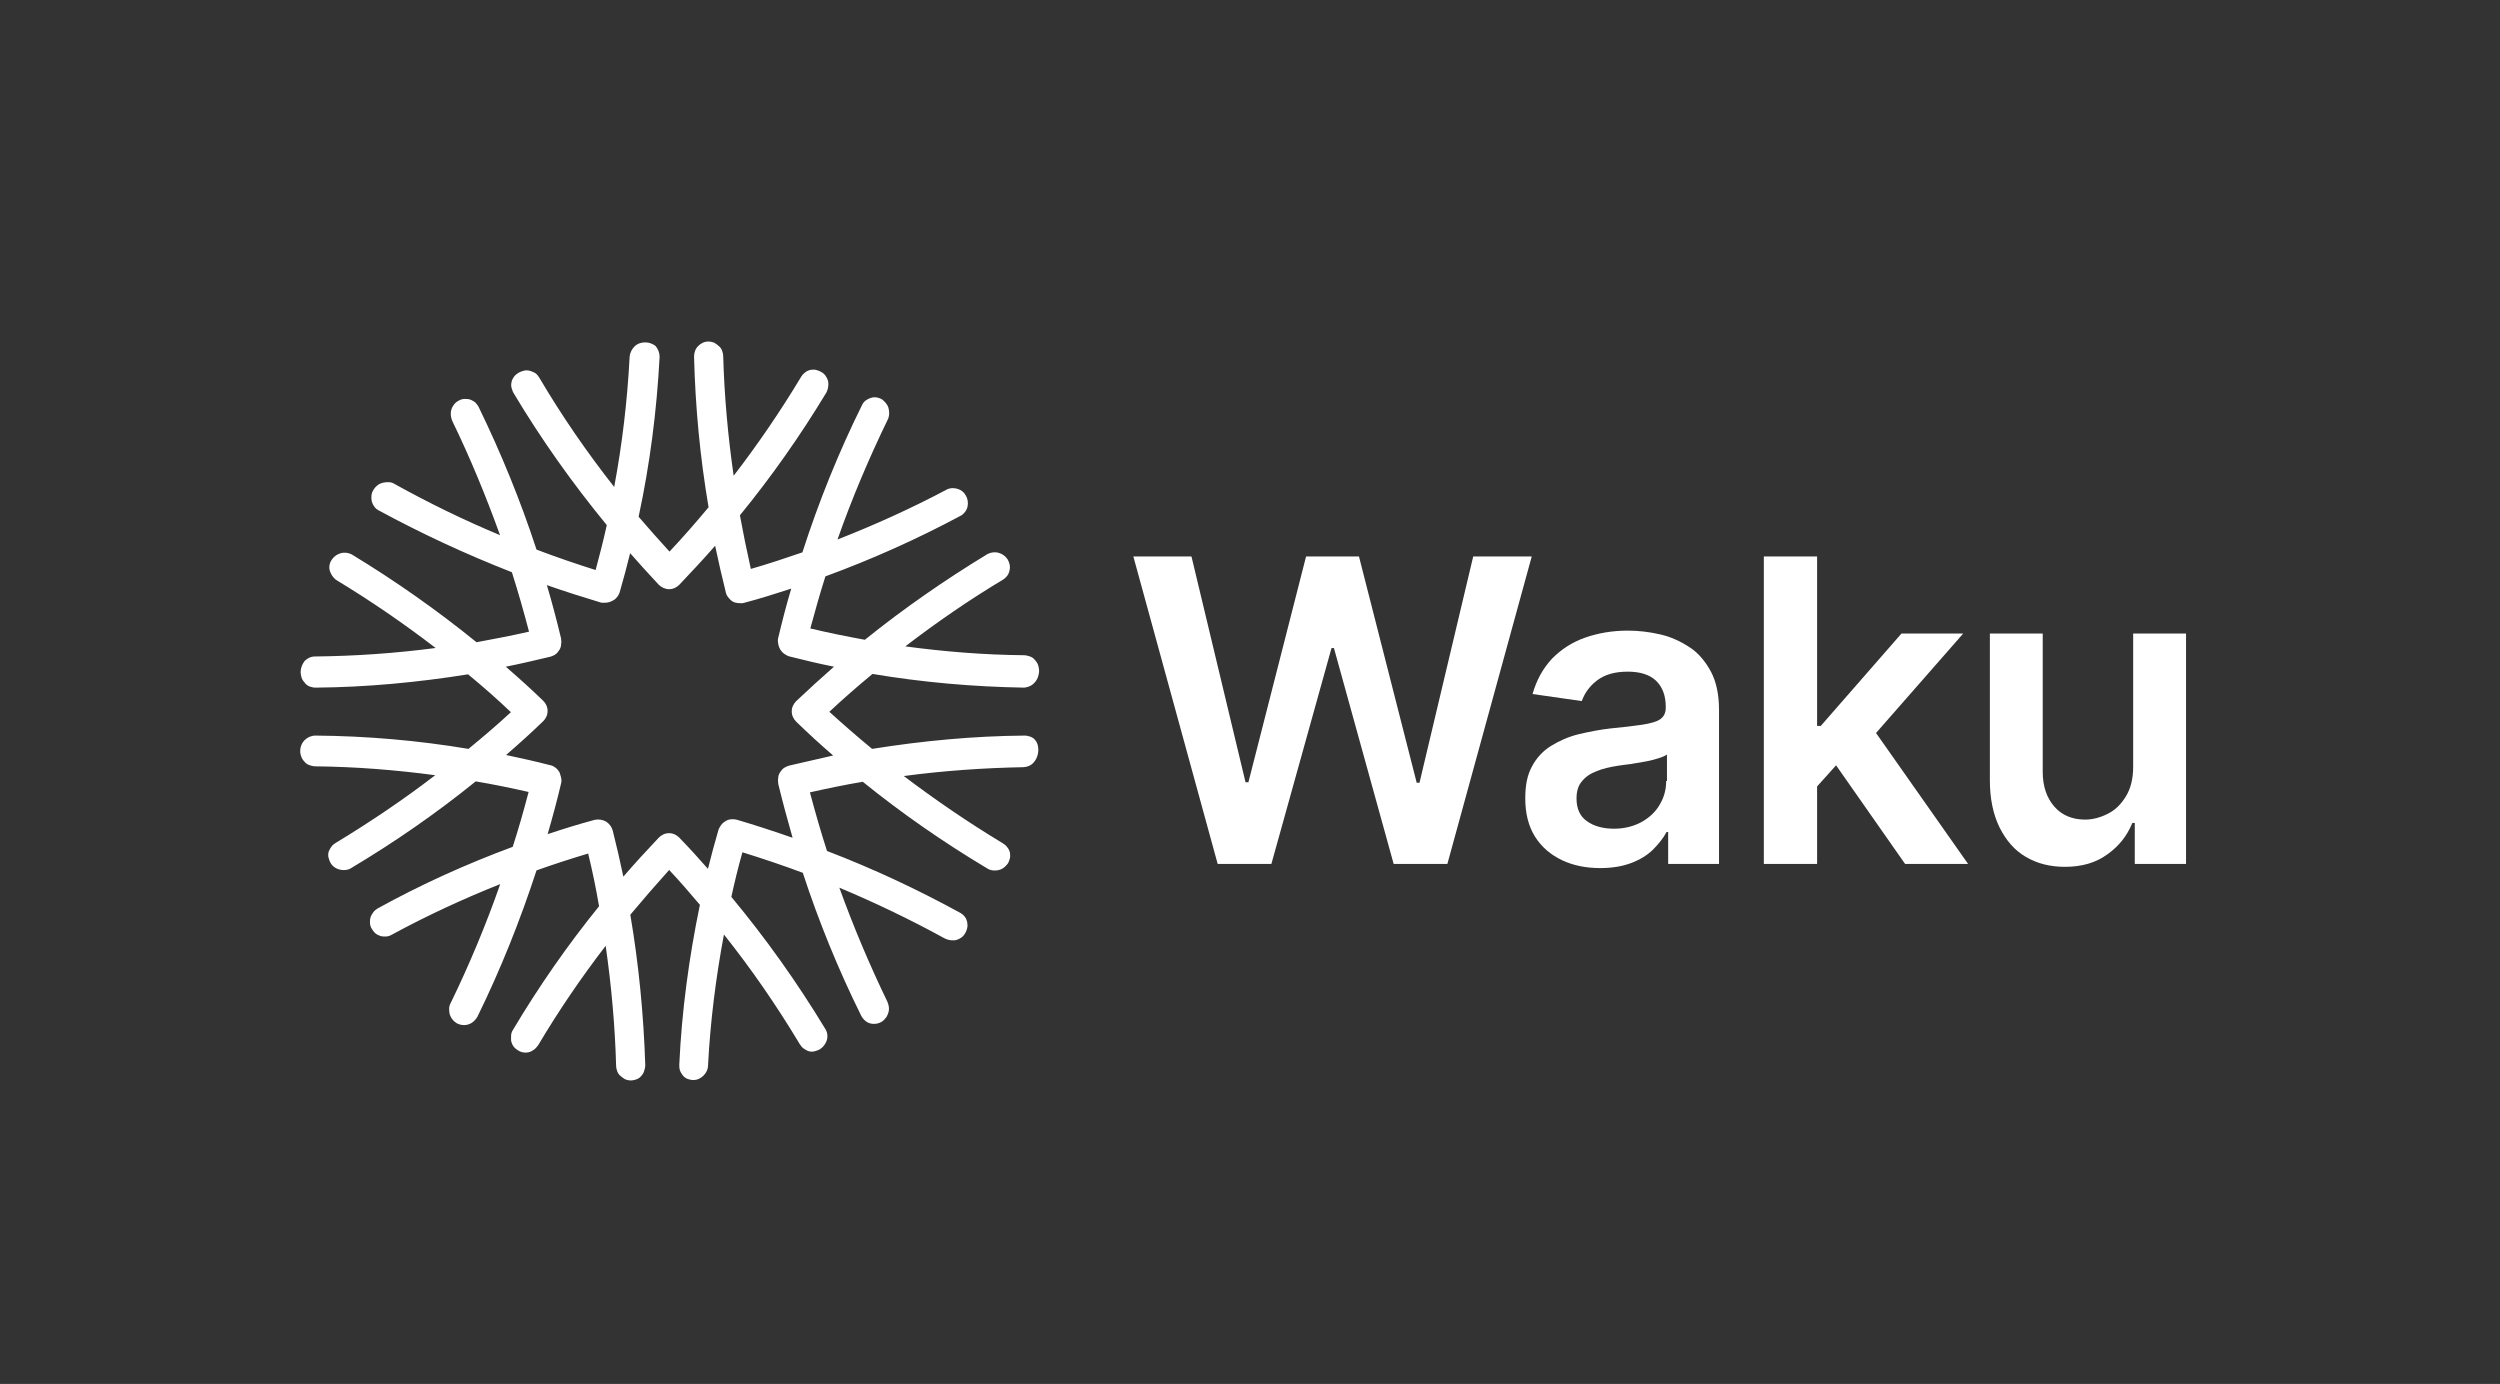 <svg width="56" height="31" viewBox="0 0 56 31" fill="none" xmlns="http://www.w3.org/2000/svg">
<rect x="0" y="0" width="56" height="31" fill="#333333" stroke="none"/>
<path fill-rule="evenodd" clip-rule="evenodd" d="M23.254 15.154C23.228 15.243 23.156 15.327 23.078 15.365C23.05 15.38 23.013 15.391 22.963 15.401C22.957 15.402 22.951 15.403 22.944 15.403C21.805 15.384 20.666 15.285 19.544 15.096C19.214 15.369 18.892 15.649 18.577 15.944C18.891 16.23 19.206 16.503 19.535 16.775C20.665 16.595 21.805 16.486 22.954 16.477L22.955 16.477C22.997 16.477 23.046 16.49 23.076 16.5C23.309 16.578 23.301 16.927 23.152 17.081C23.095 17.149 23.004 17.184 22.919 17.185C22.022 17.202 21.133 17.265 20.245 17.383C20.952 17.919 21.691 18.423 22.46 18.888C22.461 18.889 22.462 18.889 22.463 18.89L22.467 18.893C22.491 18.908 22.529 18.933 22.557 18.972C22.595 19.013 22.609 19.055 22.618 19.082L22.619 19.084C22.622 19.094 22.624 19.104 22.624 19.113C22.624 19.119 22.624 19.122 22.625 19.128C22.625 19.133 22.626 19.14 22.627 19.153C22.628 19.17 22.63 19.2 22.62 19.23C22.61 19.27 22.598 19.308 22.572 19.348C22.568 19.353 22.564 19.358 22.56 19.362C22.555 19.367 22.549 19.374 22.542 19.381L22.542 19.382C22.535 19.389 22.526 19.398 22.518 19.407C22.5 19.424 22.476 19.446 22.444 19.462C22.395 19.487 22.344 19.499 22.284 19.499C22.228 19.499 22.162 19.489 22.104 19.447C21.131 18.865 20.202 18.22 19.326 17.512C18.932 17.578 18.537 17.66 18.142 17.749C18.26 18.19 18.385 18.63 18.525 19.062C19.553 19.455 20.545 19.92 21.51 20.448C21.512 20.449 21.515 20.45 21.517 20.452C21.518 20.452 21.519 20.453 21.521 20.454C21.544 20.47 21.583 20.495 21.611 20.535C21.63 20.557 21.641 20.581 21.647 20.597C21.652 20.61 21.657 20.626 21.66 20.637C21.662 20.641 21.663 20.644 21.663 20.646C21.666 20.655 21.668 20.665 21.668 20.675C21.668 20.68 21.668 20.684 21.669 20.689C21.67 20.694 21.67 20.702 21.671 20.714C21.672 20.732 21.674 20.761 21.665 20.792C21.655 20.829 21.643 20.867 21.619 20.905C21.576 20.987 21.496 21.035 21.418 21.057C21.414 21.058 21.41 21.059 21.405 21.06C21.324 21.071 21.241 21.06 21.167 21.023C21.166 21.023 21.165 21.022 21.164 21.022C20.392 20.598 19.605 20.221 18.801 19.884C19.115 20.751 19.476 21.609 19.876 22.435C19.877 22.436 19.877 22.438 19.878 22.439C19.878 22.44 19.878 22.441 19.878 22.441C19.9 22.494 19.913 22.543 19.913 22.604C19.913 22.664 19.885 22.727 19.866 22.764C19.864 22.769 19.861 22.774 19.858 22.778C19.856 22.78 19.855 22.782 19.854 22.784C19.829 22.817 19.79 22.869 19.733 22.897C19.684 22.922 19.633 22.935 19.573 22.935C19.523 22.935 19.456 22.923 19.398 22.879C19.348 22.842 19.312 22.793 19.288 22.746L19.288 22.746C18.778 21.717 18.34 20.643 17.983 19.551C17.54 19.385 17.089 19.234 16.63 19.091C16.536 19.422 16.455 19.759 16.382 20.09C17.154 21.02 17.855 22.004 18.483 23.042C18.534 23.12 18.547 23.211 18.521 23.3C18.521 23.301 18.521 23.302 18.52 23.303C18.496 23.375 18.448 23.448 18.374 23.498C18.339 23.521 18.293 23.535 18.27 23.542C18.266 23.543 18.262 23.544 18.26 23.545C18.213 23.561 18.156 23.561 18.11 23.545C18.07 23.532 18.034 23.508 18.009 23.491L18.005 23.489C17.962 23.46 17.935 23.419 17.918 23.393L17.915 23.39C17.915 23.389 17.915 23.389 17.914 23.388C17.914 23.387 17.913 23.387 17.913 23.386C17.398 22.528 16.835 21.711 16.216 20.933C16.035 21.903 15.911 22.88 15.86 23.865C15.859 23.957 15.818 24.034 15.759 24.093C15.7 24.152 15.622 24.193 15.529 24.193C15.486 24.193 15.438 24.18 15.408 24.17C15.364 24.155 15.318 24.125 15.287 24.078L15.284 24.075C15.268 24.05 15.243 24.014 15.23 23.974C15.216 23.932 15.216 23.882 15.216 23.857L15.216 23.853C15.216 23.852 15.216 23.852 15.216 23.851C15.216 23.851 15.216 23.85 15.216 23.849C15.271 22.646 15.434 21.444 15.678 20.268C15.452 20.002 15.226 19.738 14.989 19.487C14.691 19.819 14.402 20.151 14.119 20.49C14.309 21.602 14.417 22.73 14.454 23.859C14.454 23.86 14.454 23.861 14.454 23.862C14.454 23.904 14.441 23.95 14.432 23.98C14.419 24.029 14.395 24.067 14.369 24.095C14.338 24.138 14.294 24.165 14.253 24.179C14.223 24.189 14.175 24.202 14.132 24.202C14.08 24.202 14.041 24.189 14.013 24.18L14.011 24.179C14.003 24.176 13.996 24.173 13.989 24.168L13.986 24.166C13.963 24.151 13.932 24.13 13.908 24.108C13.865 24.077 13.838 24.034 13.824 23.992C13.814 23.963 13.801 23.915 13.801 23.873C13.776 22.975 13.695 22.077 13.567 21.186C13.023 21.894 12.518 22.634 12.06 23.404C12.059 23.407 12.057 23.41 12.055 23.412C12.054 23.414 12.052 23.416 12.051 23.418C12.028 23.449 11.991 23.498 11.938 23.527C11.884 23.566 11.829 23.578 11.77 23.578C11.721 23.578 11.655 23.566 11.598 23.524C11.597 23.524 11.597 23.523 11.596 23.523C11.572 23.507 11.534 23.482 11.505 23.442C11.486 23.42 11.476 23.395 11.47 23.38C11.464 23.367 11.459 23.351 11.456 23.34C11.455 23.336 11.454 23.333 11.453 23.331C11.45 23.322 11.448 23.312 11.448 23.302V23.21C11.448 23.156 11.463 23.111 11.49 23.07C12.064 22.105 12.71 21.176 13.419 20.3C13.352 19.907 13.271 19.513 13.175 19.119C12.789 19.235 12.403 19.359 12.018 19.497C11.652 20.616 11.214 21.717 10.695 22.773C10.694 22.774 10.693 22.776 10.692 22.777C10.692 22.778 10.691 22.779 10.691 22.78C10.656 22.837 10.62 22.873 10.575 22.907C10.573 22.909 10.57 22.911 10.568 22.912C10.507 22.948 10.454 22.962 10.392 22.962C10.339 22.962 10.288 22.949 10.24 22.925C10.237 22.923 10.233 22.921 10.23 22.919C10.229 22.918 10.228 22.918 10.226 22.917C10.203 22.901 10.165 22.876 10.136 22.836C10.107 22.803 10.085 22.756 10.075 22.725C10.074 22.723 10.073 22.72 10.073 22.718C10.061 22.67 10.061 22.633 10.061 22.597V22.595C10.061 22.553 10.073 22.501 10.1 22.458C10.519 21.595 10.889 20.708 11.205 19.804C10.373 20.135 9.558 20.513 8.775 20.938C8.732 20.965 8.679 20.978 8.636 20.978C8.635 20.978 8.634 20.978 8.632 20.978C8.607 20.978 8.557 20.978 8.515 20.964C8.482 20.953 8.43 20.929 8.397 20.896C8.372 20.871 8.349 20.837 8.332 20.812L8.33 20.809C8.3 20.764 8.287 20.709 8.287 20.666C8.287 20.665 8.287 20.663 8.287 20.662C8.287 20.637 8.287 20.587 8.301 20.545C8.314 20.505 8.338 20.469 8.355 20.444C8.356 20.443 8.357 20.442 8.358 20.44C8.386 20.397 8.428 20.37 8.453 20.353C8.454 20.352 8.455 20.351 8.457 20.351C8.459 20.349 8.461 20.348 8.463 20.347C9.438 19.809 10.448 19.353 11.485 18.969C11.616 18.565 11.732 18.153 11.841 17.74C11.445 17.651 11.051 17.569 10.656 17.503C9.781 18.211 8.852 18.856 7.878 19.438C7.821 19.48 7.754 19.49 7.699 19.49C7.649 19.49 7.589 19.478 7.538 19.453C7.495 19.431 7.439 19.394 7.408 19.334C7.386 19.3 7.373 19.257 7.367 19.235C7.365 19.231 7.364 19.228 7.363 19.225C7.348 19.179 7.348 19.122 7.363 19.075C7.377 19.036 7.401 18.999 7.418 18.974L7.42 18.971C7.449 18.927 7.49 18.9 7.515 18.884C7.517 18.883 7.518 18.882 7.519 18.881C7.52 18.88 7.521 18.88 7.523 18.879C8.293 18.413 9.04 17.909 9.749 17.365C8.858 17.246 7.961 17.175 7.064 17.166C7.023 17.166 6.977 17.154 6.947 17.144C6.896 17.131 6.851 17.103 6.819 17.06C6.787 17.027 6.762 16.99 6.748 16.947L6.747 16.945C6.738 16.918 6.725 16.878 6.725 16.826C6.725 16.729 6.761 16.641 6.825 16.578C6.888 16.515 6.975 16.477 7.065 16.477H7.065C8.214 16.486 9.363 16.586 10.494 16.775C10.816 16.51 11.137 16.238 11.444 15.953C11.137 15.659 10.815 15.378 10.485 15.105C9.355 15.285 8.215 15.394 7.065 15.403L7.065 15.403C7.022 15.403 6.974 15.39 6.944 15.38C6.902 15.366 6.859 15.339 6.828 15.296C6.797 15.263 6.771 15.226 6.757 15.184C6.756 15.181 6.755 15.179 6.755 15.177C6.754 15.172 6.753 15.168 6.751 15.162C6.744 15.134 6.734 15.097 6.734 15.054C6.734 14.964 6.771 14.882 6.814 14.819C6.817 14.814 6.821 14.809 6.825 14.805C6.885 14.746 6.962 14.705 7.055 14.705C7.961 14.696 8.86 14.633 9.758 14.515C9.049 13.97 8.302 13.457 7.532 12.992C7.528 12.99 7.525 12.988 7.522 12.985C7.461 12.937 7.415 12.866 7.391 12.796C7.363 12.711 7.378 12.617 7.429 12.541C7.477 12.47 7.54 12.419 7.628 12.393C7.716 12.368 7.804 12.381 7.878 12.418C7.88 12.419 7.882 12.42 7.884 12.422C8.859 13.014 9.789 13.668 10.674 14.386C11.07 14.312 11.464 14.238 11.85 14.149C11.732 13.7 11.607 13.259 11.466 12.818C10.439 12.416 9.439 11.952 8.483 11.433C8.399 11.391 8.35 11.31 8.327 11.23C8.326 11.226 8.325 11.222 8.325 11.218C8.315 11.148 8.31 11.055 8.367 10.97C8.368 10.969 8.368 10.968 8.369 10.967C8.385 10.943 8.41 10.905 8.449 10.877C8.49 10.839 8.54 10.824 8.563 10.817C8.566 10.816 8.568 10.816 8.57 10.815C8.573 10.814 8.575 10.813 8.577 10.813C8.625 10.801 8.662 10.801 8.698 10.801H8.701C8.755 10.801 8.799 10.815 8.84 10.842C9.603 11.265 10.39 11.65 11.201 11.988C10.888 11.12 10.535 10.261 10.134 9.436C10.134 9.434 10.133 9.433 10.132 9.432C10.099 9.354 10.085 9.267 10.11 9.177C10.135 9.091 10.195 9.016 10.272 8.976C10.315 8.949 10.368 8.936 10.41 8.936C10.411 8.936 10.412 8.936 10.414 8.936C10.439 8.936 10.489 8.936 10.531 8.95C10.57 8.963 10.607 8.988 10.632 9.004C10.633 9.005 10.634 9.006 10.636 9.007C10.64 9.01 10.645 9.014 10.649 9.018C10.675 9.043 10.697 9.077 10.714 9.102C10.714 9.103 10.715 9.105 10.716 9.106C10.718 9.109 10.72 9.113 10.722 9.117C11.223 10.145 11.661 11.219 12.018 12.311C12.452 12.476 12.893 12.627 13.342 12.769C13.431 12.437 13.518 12.099 13.592 11.762C12.828 10.832 12.128 9.848 11.508 8.811C11.486 8.776 11.472 8.732 11.466 8.709C11.464 8.705 11.463 8.701 11.462 8.699C11.448 8.657 11.447 8.606 11.458 8.562C11.461 8.535 11.47 8.513 11.479 8.496C11.488 8.477 11.5 8.459 11.509 8.446L11.51 8.444C11.539 8.401 11.58 8.374 11.605 8.357C11.606 8.356 11.608 8.356 11.609 8.355C11.644 8.331 11.689 8.317 11.713 8.31C11.717 8.309 11.72 8.308 11.723 8.307C11.768 8.292 11.823 8.292 11.869 8.306C11.895 8.313 11.916 8.322 11.931 8.329C11.936 8.331 11.94 8.333 11.943 8.335C11.954 8.34 11.959 8.342 11.965 8.344C11.972 8.347 11.98 8.35 11.986 8.355C12.03 8.383 12.057 8.425 12.074 8.45C12.075 8.451 12.075 8.452 12.076 8.454C12.077 8.455 12.078 8.456 12.079 8.458C12.585 9.315 13.147 10.132 13.758 10.908C13.938 9.947 14.053 8.97 14.104 7.985C14.105 7.983 14.105 7.98 14.105 7.977C14.117 7.893 14.154 7.82 14.214 7.76C14.282 7.692 14.373 7.669 14.454 7.669C14.541 7.669 14.624 7.705 14.674 7.742C14.68 7.747 14.686 7.752 14.691 7.758C14.738 7.817 14.775 7.901 14.775 7.99C14.775 7.992 14.775 7.993 14.775 7.995C14.711 9.206 14.558 10.399 14.305 11.575C14.531 11.84 14.763 12.098 14.997 12.356C15.301 12.032 15.59 11.701 15.872 11.363C15.683 10.251 15.575 9.122 15.547 7.992L15.547 7.99C15.547 7.91 15.57 7.819 15.639 7.751C15.698 7.691 15.776 7.65 15.869 7.65C15.912 7.65 15.96 7.663 15.99 7.673C15.998 7.676 16.005 7.68 16.012 7.684L16.015 7.687C16.038 7.702 16.069 7.722 16.093 7.745C16.136 7.776 16.163 7.819 16.177 7.86C16.187 7.89 16.2 7.937 16.2 7.98C16.225 8.877 16.306 9.767 16.434 10.657C16.978 9.949 17.483 9.21 17.941 8.448C17.941 8.447 17.942 8.446 17.943 8.444C17.944 8.443 17.945 8.442 17.945 8.441C17.961 8.417 17.986 8.379 18.025 8.351C18.066 8.313 18.108 8.299 18.135 8.29L18.137 8.289C18.147 8.286 18.157 8.284 18.166 8.284C18.172 8.284 18.175 8.284 18.181 8.283C18.186 8.283 18.193 8.282 18.206 8.281C18.223 8.28 18.253 8.278 18.283 8.288C18.321 8.297 18.358 8.309 18.397 8.333C18.479 8.377 18.526 8.456 18.549 8.534C18.55 8.538 18.551 8.541 18.551 8.545C18.564 8.618 18.552 8.711 18.515 8.785C18.514 8.787 18.513 8.789 18.512 8.791C17.929 9.756 17.283 10.676 16.574 11.543C16.648 11.946 16.73 12.348 16.819 12.744C17.203 12.634 17.587 12.505 17.974 12.373C18.34 11.236 18.787 10.126 19.316 9.061L19.316 9.061C19.361 8.971 19.447 8.933 19.507 8.913C19.591 8.885 19.672 8.902 19.742 8.937C19.748 8.94 19.754 8.943 19.759 8.947C19.807 8.986 19.872 9.046 19.899 9.128C19.899 9.129 19.9 9.13 19.9 9.132C19.923 9.211 19.924 9.294 19.899 9.37C19.898 9.373 19.896 9.377 19.894 9.381C19.465 10.264 19.084 11.163 18.76 12.085C19.601 11.755 20.419 11.385 21.221 10.959C21.223 10.957 21.226 10.956 21.23 10.954C21.299 10.927 21.386 10.929 21.458 10.953C21.534 10.978 21.599 11.029 21.638 11.106C21.677 11.173 21.688 11.258 21.676 11.329C21.662 11.424 21.607 11.489 21.551 11.534C21.547 11.537 21.542 11.54 21.537 11.543C20.554 12.071 19.535 12.527 18.489 12.911C18.366 13.296 18.259 13.683 18.151 14.077C18.555 14.174 18.96 14.256 19.373 14.331C20.24 13.632 21.16 12.995 22.116 12.413C22.119 12.411 22.121 12.41 22.123 12.409C22.197 12.372 22.285 12.359 22.373 12.384C22.461 12.409 22.524 12.461 22.572 12.532C22.574 12.535 22.576 12.538 22.577 12.542C22.608 12.602 22.638 12.681 22.613 12.777C22.597 12.87 22.541 12.935 22.473 12.981C22.471 12.982 22.47 12.982 22.469 12.983C21.708 13.439 20.978 13.943 20.279 14.479C21.161 14.598 22.049 14.669 22.937 14.677C22.978 14.677 23.024 14.689 23.054 14.699C23.105 14.713 23.15 14.74 23.182 14.783C23.213 14.816 23.239 14.854 23.253 14.896C23.254 14.898 23.255 14.9 23.255 14.903C23.256 14.907 23.258 14.912 23.259 14.917C23.267 14.946 23.276 14.983 23.276 15.026C23.276 15.076 23.264 15.122 23.254 15.154ZM17.669 17.153C17.672 17.152 17.674 17.151 17.677 17.15C17.752 17.133 17.826 17.116 17.9 17.098C18.156 17.038 18.41 16.979 18.663 16.923C18.38 16.681 18.105 16.427 17.836 16.167L17.835 16.166C17.776 16.106 17.735 16.029 17.735 15.935C17.735 15.842 17.776 15.765 17.835 15.705C17.836 15.704 17.836 15.704 17.837 15.703C18.114 15.442 18.392 15.187 18.681 14.934C18.345 14.867 18.01 14.787 17.675 14.702C17.673 14.701 17.671 14.701 17.669 14.7C17.629 14.687 17.593 14.662 17.568 14.646L17.564 14.643C17.521 14.614 17.494 14.573 17.477 14.548C17.476 14.547 17.475 14.546 17.474 14.544C17.47 14.537 17.466 14.53 17.464 14.522C17.463 14.52 17.461 14.516 17.458 14.509C17.456 14.503 17.451 14.493 17.448 14.484C17.441 14.466 17.433 14.442 17.432 14.414C17.422 14.369 17.421 14.32 17.435 14.276C17.522 13.911 17.616 13.545 17.724 13.185C17.367 13.302 17.015 13.412 16.655 13.507C16.648 13.509 16.64 13.511 16.632 13.511H16.577C16.516 13.511 16.429 13.502 16.365 13.438C16.363 13.436 16.362 13.435 16.36 13.433C16.326 13.4 16.272 13.346 16.257 13.263C16.171 12.92 16.092 12.57 16.019 12.225C15.76 12.524 15.489 12.81 15.22 13.095L15.219 13.096C15.218 13.097 15.218 13.097 15.217 13.098C15.158 13.157 15.08 13.198 14.987 13.198C14.904 13.198 14.817 13.159 14.756 13.098C14.755 13.097 14.755 13.096 14.754 13.096C14.536 12.863 14.325 12.63 14.115 12.391C14.043 12.684 13.965 12.977 13.88 13.27C13.879 13.273 13.878 13.275 13.877 13.278C13.856 13.332 13.818 13.4 13.747 13.442C13.693 13.475 13.631 13.501 13.553 13.501H13.489C13.48 13.501 13.471 13.5 13.462 13.498C13.059 13.377 12.655 13.248 12.25 13.107C12.367 13.501 12.471 13.896 12.567 14.297C12.569 14.304 12.57 14.312 12.57 14.319C12.57 14.327 12.57 14.333 12.571 14.341C12.572 14.346 12.572 14.353 12.573 14.363C12.574 14.381 12.575 14.404 12.569 14.431C12.568 14.481 12.553 14.523 12.527 14.563C12.526 14.564 12.525 14.565 12.524 14.566C12.507 14.592 12.48 14.633 12.437 14.662C12.399 14.687 12.361 14.699 12.335 14.708L12.332 14.709C12.33 14.71 12.327 14.711 12.324 14.711C11.999 14.789 11.665 14.867 11.33 14.934C11.614 15.18 11.896 15.434 12.165 15.695L12.166 15.696C12.226 15.755 12.266 15.833 12.266 15.926C12.266 16.02 12.226 16.097 12.166 16.157L12.165 16.157C11.895 16.419 11.619 16.667 11.336 16.912C11.666 16.982 11.992 17.054 12.318 17.139C12.345 17.142 12.368 17.151 12.386 17.16C12.405 17.169 12.422 17.181 12.435 17.19L12.437 17.191C12.48 17.22 12.507 17.261 12.524 17.286C12.525 17.287 12.526 17.289 12.527 17.29C12.531 17.297 12.535 17.304 12.537 17.312L12.538 17.312C12.547 17.34 12.557 17.37 12.567 17.41C12.579 17.457 12.581 17.511 12.566 17.558C12.478 17.934 12.376 18.31 12.267 18.685C12.617 18.568 12.968 18.459 13.327 18.363C13.33 18.363 13.333 18.362 13.336 18.362C13.41 18.349 13.494 18.361 13.566 18.398C13.57 18.399 13.573 18.401 13.576 18.403C13.647 18.451 13.699 18.514 13.724 18.602C13.724 18.602 13.725 18.603 13.725 18.604C13.811 18.941 13.89 19.291 13.963 19.637C14.22 19.338 14.484 19.052 14.754 18.766C14.755 18.765 14.755 18.765 14.755 18.765C14.755 18.765 14.756 18.764 14.756 18.764C14.816 18.704 14.893 18.663 14.987 18.663C15.08 18.663 15.158 18.704 15.217 18.764L15.218 18.765C15.437 18.991 15.648 19.223 15.858 19.462C15.93 19.171 16.008 18.884 16.093 18.592C16.093 18.591 16.094 18.59 16.094 18.588C16.107 18.549 16.132 18.512 16.148 18.488L16.151 18.484C16.18 18.441 16.221 18.413 16.246 18.397C16.247 18.396 16.249 18.395 16.25 18.394C16.294 18.365 16.349 18.351 16.393 18.351C16.394 18.351 16.395 18.351 16.397 18.351C16.421 18.351 16.47 18.351 16.512 18.364C16.926 18.486 17.34 18.622 17.754 18.766C17.642 18.37 17.531 17.968 17.434 17.564C17.432 17.557 17.431 17.55 17.431 17.543C17.431 17.534 17.431 17.529 17.43 17.521C17.43 17.515 17.429 17.509 17.428 17.499C17.427 17.48 17.426 17.458 17.431 17.431C17.433 17.38 17.448 17.338 17.474 17.299C17.475 17.298 17.476 17.297 17.477 17.295C17.494 17.27 17.521 17.229 17.564 17.2C17.602 17.175 17.64 17.162 17.666 17.154L17.669 17.153Z" fill="white"/>
<path d="M33 12.465L31.797 17.533H31.734L30.441 12.465H29.256L27.964 17.523H27.9L26.689 12.465H25.387L27.276 19.352H28.479L29.826 14.516H29.88L31.218 19.352H32.421L34.311 12.465H33Z" fill="white"/>
<path d="M37.846 14.498C37.647 14.368 37.43 14.265 37.186 14.21C36.942 14.154 36.707 14.126 36.463 14.126C36.11 14.126 35.794 14.182 35.504 14.284C35.215 14.386 34.971 14.544 34.763 14.757C34.564 14.971 34.419 15.231 34.329 15.546L35.432 15.704C35.495 15.528 35.604 15.37 35.776 15.24C35.947 15.11 36.173 15.045 36.463 15.045C36.734 15.045 36.951 15.11 37.096 15.249C37.24 15.389 37.313 15.584 37.313 15.834V15.853C37.313 15.973 37.267 16.057 37.186 16.113C37.105 16.168 36.969 16.205 36.788 16.233C36.607 16.261 36.363 16.289 36.074 16.317C35.83 16.345 35.595 16.391 35.36 16.447C35.134 16.502 34.926 16.595 34.745 16.707C34.564 16.818 34.419 16.976 34.32 17.161C34.211 17.356 34.166 17.588 34.166 17.885C34.166 18.22 34.238 18.507 34.383 18.739C34.528 18.971 34.736 19.148 34.989 19.268C35.242 19.389 35.531 19.445 35.848 19.445C36.11 19.445 36.336 19.407 36.535 19.333C36.734 19.259 36.897 19.157 37.023 19.036C37.15 18.906 37.258 18.776 37.331 18.637H37.367V19.352H38.506V15.899C38.506 15.556 38.443 15.268 38.325 15.045C38.199 14.813 38.045 14.627 37.846 14.498ZM37.322 17.495C37.322 17.69 37.276 17.858 37.177 18.025C37.087 18.182 36.951 18.312 36.77 18.414C36.598 18.507 36.39 18.563 36.155 18.563C35.911 18.563 35.703 18.507 35.55 18.396C35.387 18.285 35.314 18.108 35.314 17.885C35.314 17.728 35.351 17.598 35.432 17.505C35.513 17.403 35.622 17.328 35.767 17.273C35.902 17.217 36.065 17.18 36.246 17.152C36.327 17.143 36.417 17.124 36.526 17.115C36.635 17.096 36.743 17.078 36.852 17.059C36.96 17.041 37.059 17.013 37.15 16.985C37.24 16.957 37.303 16.929 37.34 16.901V17.495H37.322Z" fill="white"/>
<path d="M43.976 14.191H42.593L40.785 16.261H40.703V12.465H39.51V19.352H40.703V17.616L41.128 17.143L42.674 19.352H44.085L42.023 16.419L43.976 14.191Z" fill="white"/>
<path d="M47.783 14.191V17.18C47.783 17.44 47.728 17.663 47.62 17.839C47.511 18.015 47.385 18.145 47.213 18.229C47.05 18.312 46.879 18.359 46.707 18.359C46.426 18.359 46.191 18.266 46.02 18.071C45.848 17.876 45.757 17.616 45.757 17.291V14.191H44.573V17.477C44.573 17.885 44.645 18.238 44.79 18.535C44.935 18.823 45.124 19.046 45.378 19.194C45.631 19.343 45.92 19.417 46.255 19.417C46.635 19.417 46.951 19.324 47.204 19.138C47.466 18.953 47.647 18.721 47.765 18.433H47.819V19.352H48.967V14.191H47.783Z" fill="white"/>
</svg>
